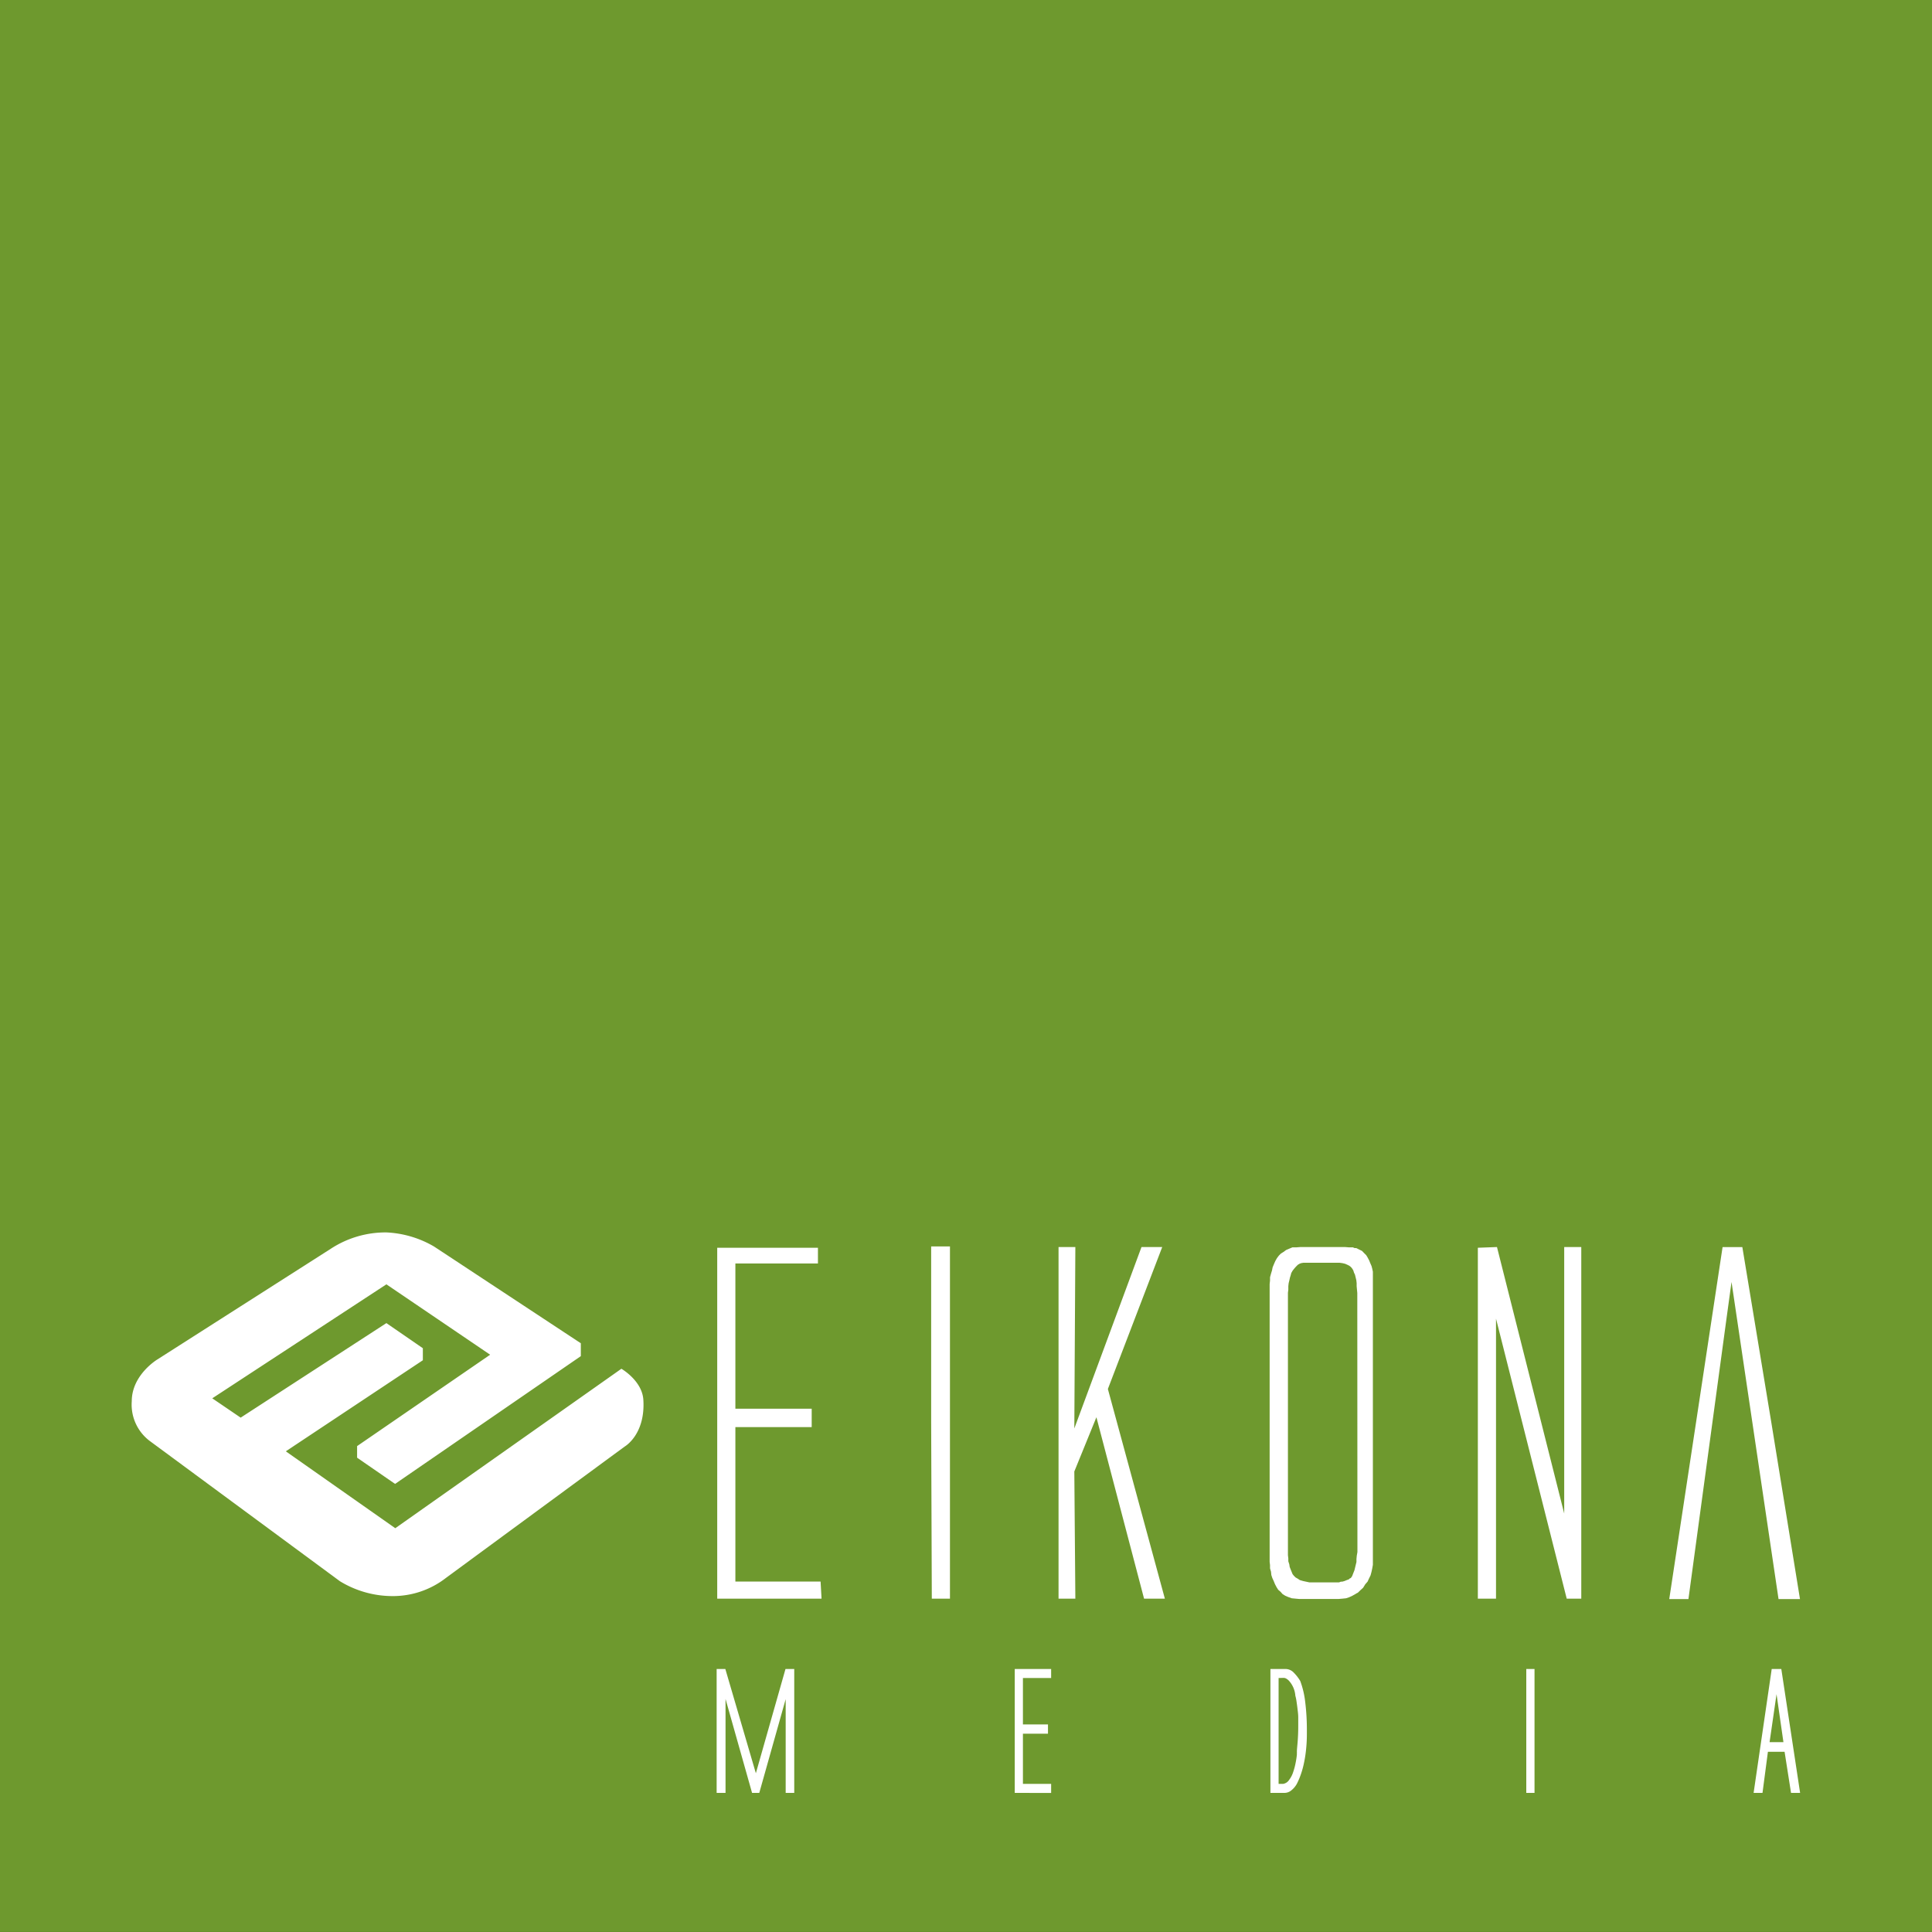 <svg xmlns="http://www.w3.org/2000/svg" id="Ebene_1" data-name="Ebene 1" viewBox="0 0 300 300" width="180" height="180"><rect x="0" y="0" width="300" height="300" fill="#333333" stroke="none"/><defs><style>.cls-2{fill:#fff}</style></defs><g id="logo"><path id="background" fill="#6e992e" d="M0 0h300v299.99H0z"/><g id="media"><path class="cls-2" d="M122 278.4v-14.56l-4.1 14.56h-1.12l-4.12-14.59v14.59h-1.38v-19.24h1.35l4.74 16.19 4.6-16.19h1.36v19.24zM157.57 278.4v-19.24h5.65v1.4h-4.38v7.21h3.89v1.44h-3.89V277h4.38v1.41zM197.27 278.4v-19.24h2.38a1.78 1.78 0 011.25.57 6.74 6.74 0 011 1.29 13.63 13.63 0 01.77 3.25 35 35 0 01.26 4.45v.49a23.17 23.17 0 01-.16 2.78 19.46 19.46 0 01-.38 2.18 13.34 13.34 0 01-.49 1.62 11.3 11.3 0 01-.46 1.07 3.28 3.28 0 01-.88 1.11 1.68 1.68 0 01-1.09.43zm1.27-17.84V277h.7a1.37 1.37 0 00.93-.61 4 4 0 00.64-1.24 10.3 10.3 0 00.38-1.45 11.82 11.82 0 00.19-1.26 1.11 1.11 0 010-.19 1.48 1.48 0 000-.22c0-.46.08-1 .13-1.73s.08-1.43.08-2.21v-1.42c0-.49-.07-.94-.12-1.38s-.11-.83-.16-1.18-.12-.62-.17-.8a3.87 3.87 0 00-1-2.33 1.81 1.81 0 00-.4-.32.84.84 0 00-.45-.12zM237 278.4v-19.24h1.28v19.24zM278.11 278.4l-1-6.38h-2.59l-.84 6.38h-1.38l2.81-19.24h1.49l2.92 19.24zm-3.33-7.88h2.15l-1.07-7.45z"/></g><g id="eikona"><path class="cls-2" d="M180.47 193.64h-3.22l-10.43 28.17.16-28.17h-2.61v54.6h2.61l-.16-19.75 3.43-8.42 7.4 28.17h3.23l-8.85-32.56 8.44-22.04zM114.19 245.58V221.6h11.85v-2.86h-11.85v-22.55h12.82v-2.44h-15.64v54.49h16.2l-.15-2.66h-13.23zM144.59 220.89l.1 27.35h2.82v-54.7h-2.92v27.35zM275.06 220.94l-4.51-27.29h-3.07l-4.13 27.29-4.15 27.36h2.98l5.92-43.63.77-5.61 7.3 49.24h3.33l-4.44-27.36zM242.89 235.02l-10.44-41.38-2.97.11v54.49h2.82v-43.48l10.98 43.48h2.26v-54.6h-2.65v41.38zM213.08 197l-.11-.41-.2-.46-.16-.4-.25-.47-.21-.35-.31-.31-.35-.36-.49-.24-.4-.2h-.26l-.26-.11h-.61l-.61-.05h-6.95l-.62.05h-.61l-.5.21-.47.2-.41.3-.41.26-.31.31-.3.4-.26.46-.2.46-.21.51-.09.46-.16.52-.15.55v.51l-.06.56v43.12l.06.51v.51l.15.51.05.51.15.46.21.46.21.51.24.46.26.41.36.31.31.35.41.26.46.2.56.2.62.06.55.05h6.09l.6-.05.57-.06.46-.15.25-.11.2-.09.47-.26.26-.16.2-.1.41-.4.4-.36.34-.55.36-.41.21-.46.25-.51.15-.56.11-.51.1-.57v-45.51zm-2.3 44l-.1.57-.05.52v.45l-.11.45-.2.83-.26.66-.1.26-.21.3-.15.05-.15.15-.31.11-.36.15-.36.1h-.2l-.3.11h-4.6l-.52-.11-.46-.1-.51-.15-.31-.21-.35-.2-.26-.26-.2-.25-.31-.76-.14-.37-.06-.4-.15-.46V242l-.06-.51v-40.76l.06-.46v-.55l.05-.46.1-.41.1-.46.1-.31.11-.41.2-.35.2-.26.21-.25.2-.21.2-.2.26-.16.26-.1.35-.06H208l.45.06.42.1.36.16.3.15.25.2.21.26.15.26.11.35.15.31.21.86.05.47v.46l.1 1.06z"/></g><path id="e" class="cls-2" d="M96.49 212.54L61.38 237.3l-17-11.94 21.28-14.14v-1.87l-5.66-3.9-22.63 14.68-4.41-3L60 199.43l16.11 10.93-20.66 14.19v1.8l5.9 4.07 28.84-19.84v-2L67.4 193.56a16.08 16.08 0 00-7.4-2.19 15.54 15.54 0 00-8.64 2.54l-26.9 17.17s-4 2.38-4 6.51a7.06 7.06 0 002.9 6.24l29.42 21.7a15.7 15.7 0 008.33 2.31 13.42 13.42 0 008.16-2.84L97 224.62s3.23-1.84 2.9-7.24c-.17-2.98-3.41-4.84-3.41-4.84z"/></g></svg>